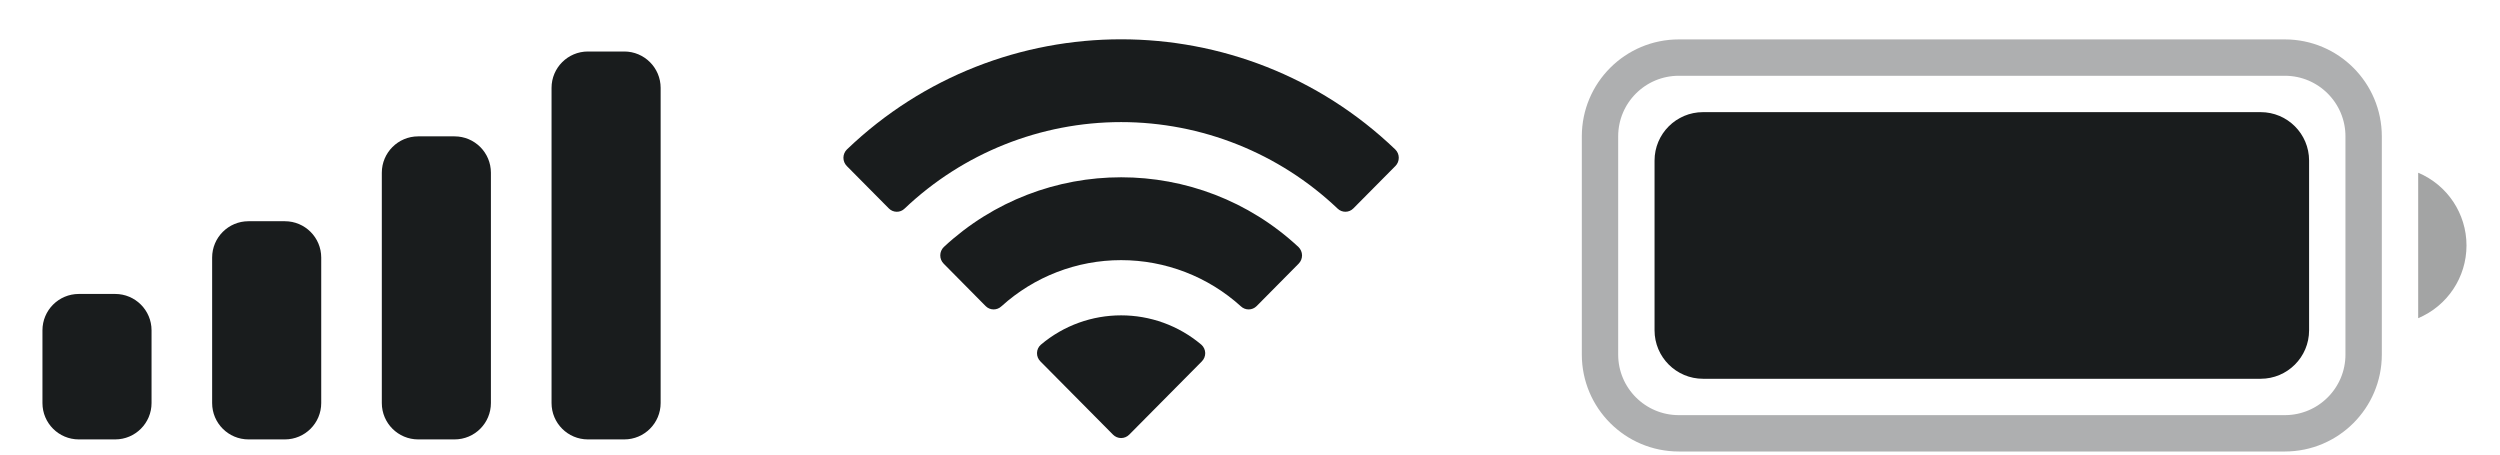 <svg width="55" height="10" viewBox="0 0 55 10" fill="none" xmlns="http://www.w3.org/2000/svg">
<path opacity="0.35" d="M35.2 3C35.2 2.043 35.976 1.267 36.934 1.267H50.267C51.224 1.267 52 2.043 52 3V7.8C52 8.757 51.224 9.533 50.267 9.533H36.934C35.976 9.533 35.2 8.757 35.2 7.8V3Z" stroke="#191C1D" stroke-width="0.8"/>
<path opacity="0.4" d="M53.2 3.8V7C53.844 6.729 54.263 6.099 54.263 5.4C54.263 4.702 53.844 4.071 53.2 3.8Z" fill="#191C1D"/>
<path d="M36.4 3.533C36.4 2.944 36.878 2.467 37.467 2.467H49.734C50.323 2.467 50.8 2.944 50.8 3.533V7.267C50.8 7.856 50.323 8.333 49.734 8.333H37.467C36.878 8.333 36.4 7.856 36.4 7.267V3.533Z" fill="#191C1D"/>
<path fill-rule="evenodd" clip-rule="evenodd" d="M24.665 2.686C26.437 2.687 28.142 3.368 29.427 4.589C29.524 4.683 29.678 4.682 29.773 4.586L30.698 3.653C30.747 3.605 30.773 3.539 30.773 3.47C30.773 3.402 30.745 3.336 30.696 3.288C27.324 0.057 22.004 0.057 18.632 3.288C18.583 3.336 18.556 3.402 18.555 3.47C18.555 3.539 18.582 3.605 18.63 3.653L19.555 4.586C19.65 4.682 19.805 4.684 19.901 4.589C21.186 3.368 22.892 2.686 24.665 2.686ZM24.664 5.723C25.638 5.723 26.578 6.085 27.299 6.739C27.397 6.832 27.551 6.83 27.646 6.734L28.57 5.801C28.619 5.752 28.645 5.686 28.645 5.617C28.644 5.548 28.616 5.482 28.566 5.434C26.368 3.389 22.963 3.389 20.764 5.434C20.715 5.482 20.686 5.548 20.686 5.617C20.685 5.686 20.712 5.752 20.761 5.801L21.684 6.734C21.779 6.83 21.933 6.832 22.031 6.739C22.753 6.085 23.691 5.723 24.664 5.723ZM26.515 7.766C26.516 7.835 26.489 7.902 26.44 7.951L24.842 9.563C24.795 9.61 24.731 9.637 24.664 9.637C24.598 9.637 24.534 9.61 24.487 9.563L22.889 7.951C22.84 7.902 22.812 7.835 22.814 7.766C22.815 7.697 22.845 7.631 22.897 7.585C23.917 6.722 25.412 6.722 26.432 7.585C26.483 7.631 26.513 7.697 26.515 7.766Z" fill="#191C1D"/>
<path fill-rule="evenodd" clip-rule="evenodd" d="M13.734 1.133H12.934C12.492 1.133 12.134 1.492 12.134 1.933V8.867C12.134 9.309 12.492 9.667 12.934 9.667H13.734C14.175 9.667 14.534 9.309 14.534 8.867V1.933C14.534 1.492 14.175 1.133 13.734 1.133ZM9.2 3H10C10.442 3 10.8 3.358 10.8 3.8V8.867C10.8 9.309 10.442 9.667 10 9.667H9.2C8.759 9.667 8.4 9.309 8.4 8.867V3.8C8.4 3.358 8.759 3 9.2 3ZM6.267 4.867H5.467C5.025 4.867 4.667 5.225 4.667 5.667V8.867C4.667 9.309 5.025 9.667 5.467 9.667H6.267C6.709 9.667 7.067 9.309 7.067 8.867V5.667C7.067 5.225 6.709 4.867 6.267 4.867ZM2.534 6.467H1.734C1.292 6.467 0.934 6.825 0.934 7.267V8.867C0.934 9.309 1.292 9.667 1.734 9.667H2.534C2.975 9.667 3.334 9.309 3.334 8.867V7.267C3.334 6.825 2.975 6.467 2.534 6.467Z" fill="#191C1D"/>
</svg>
